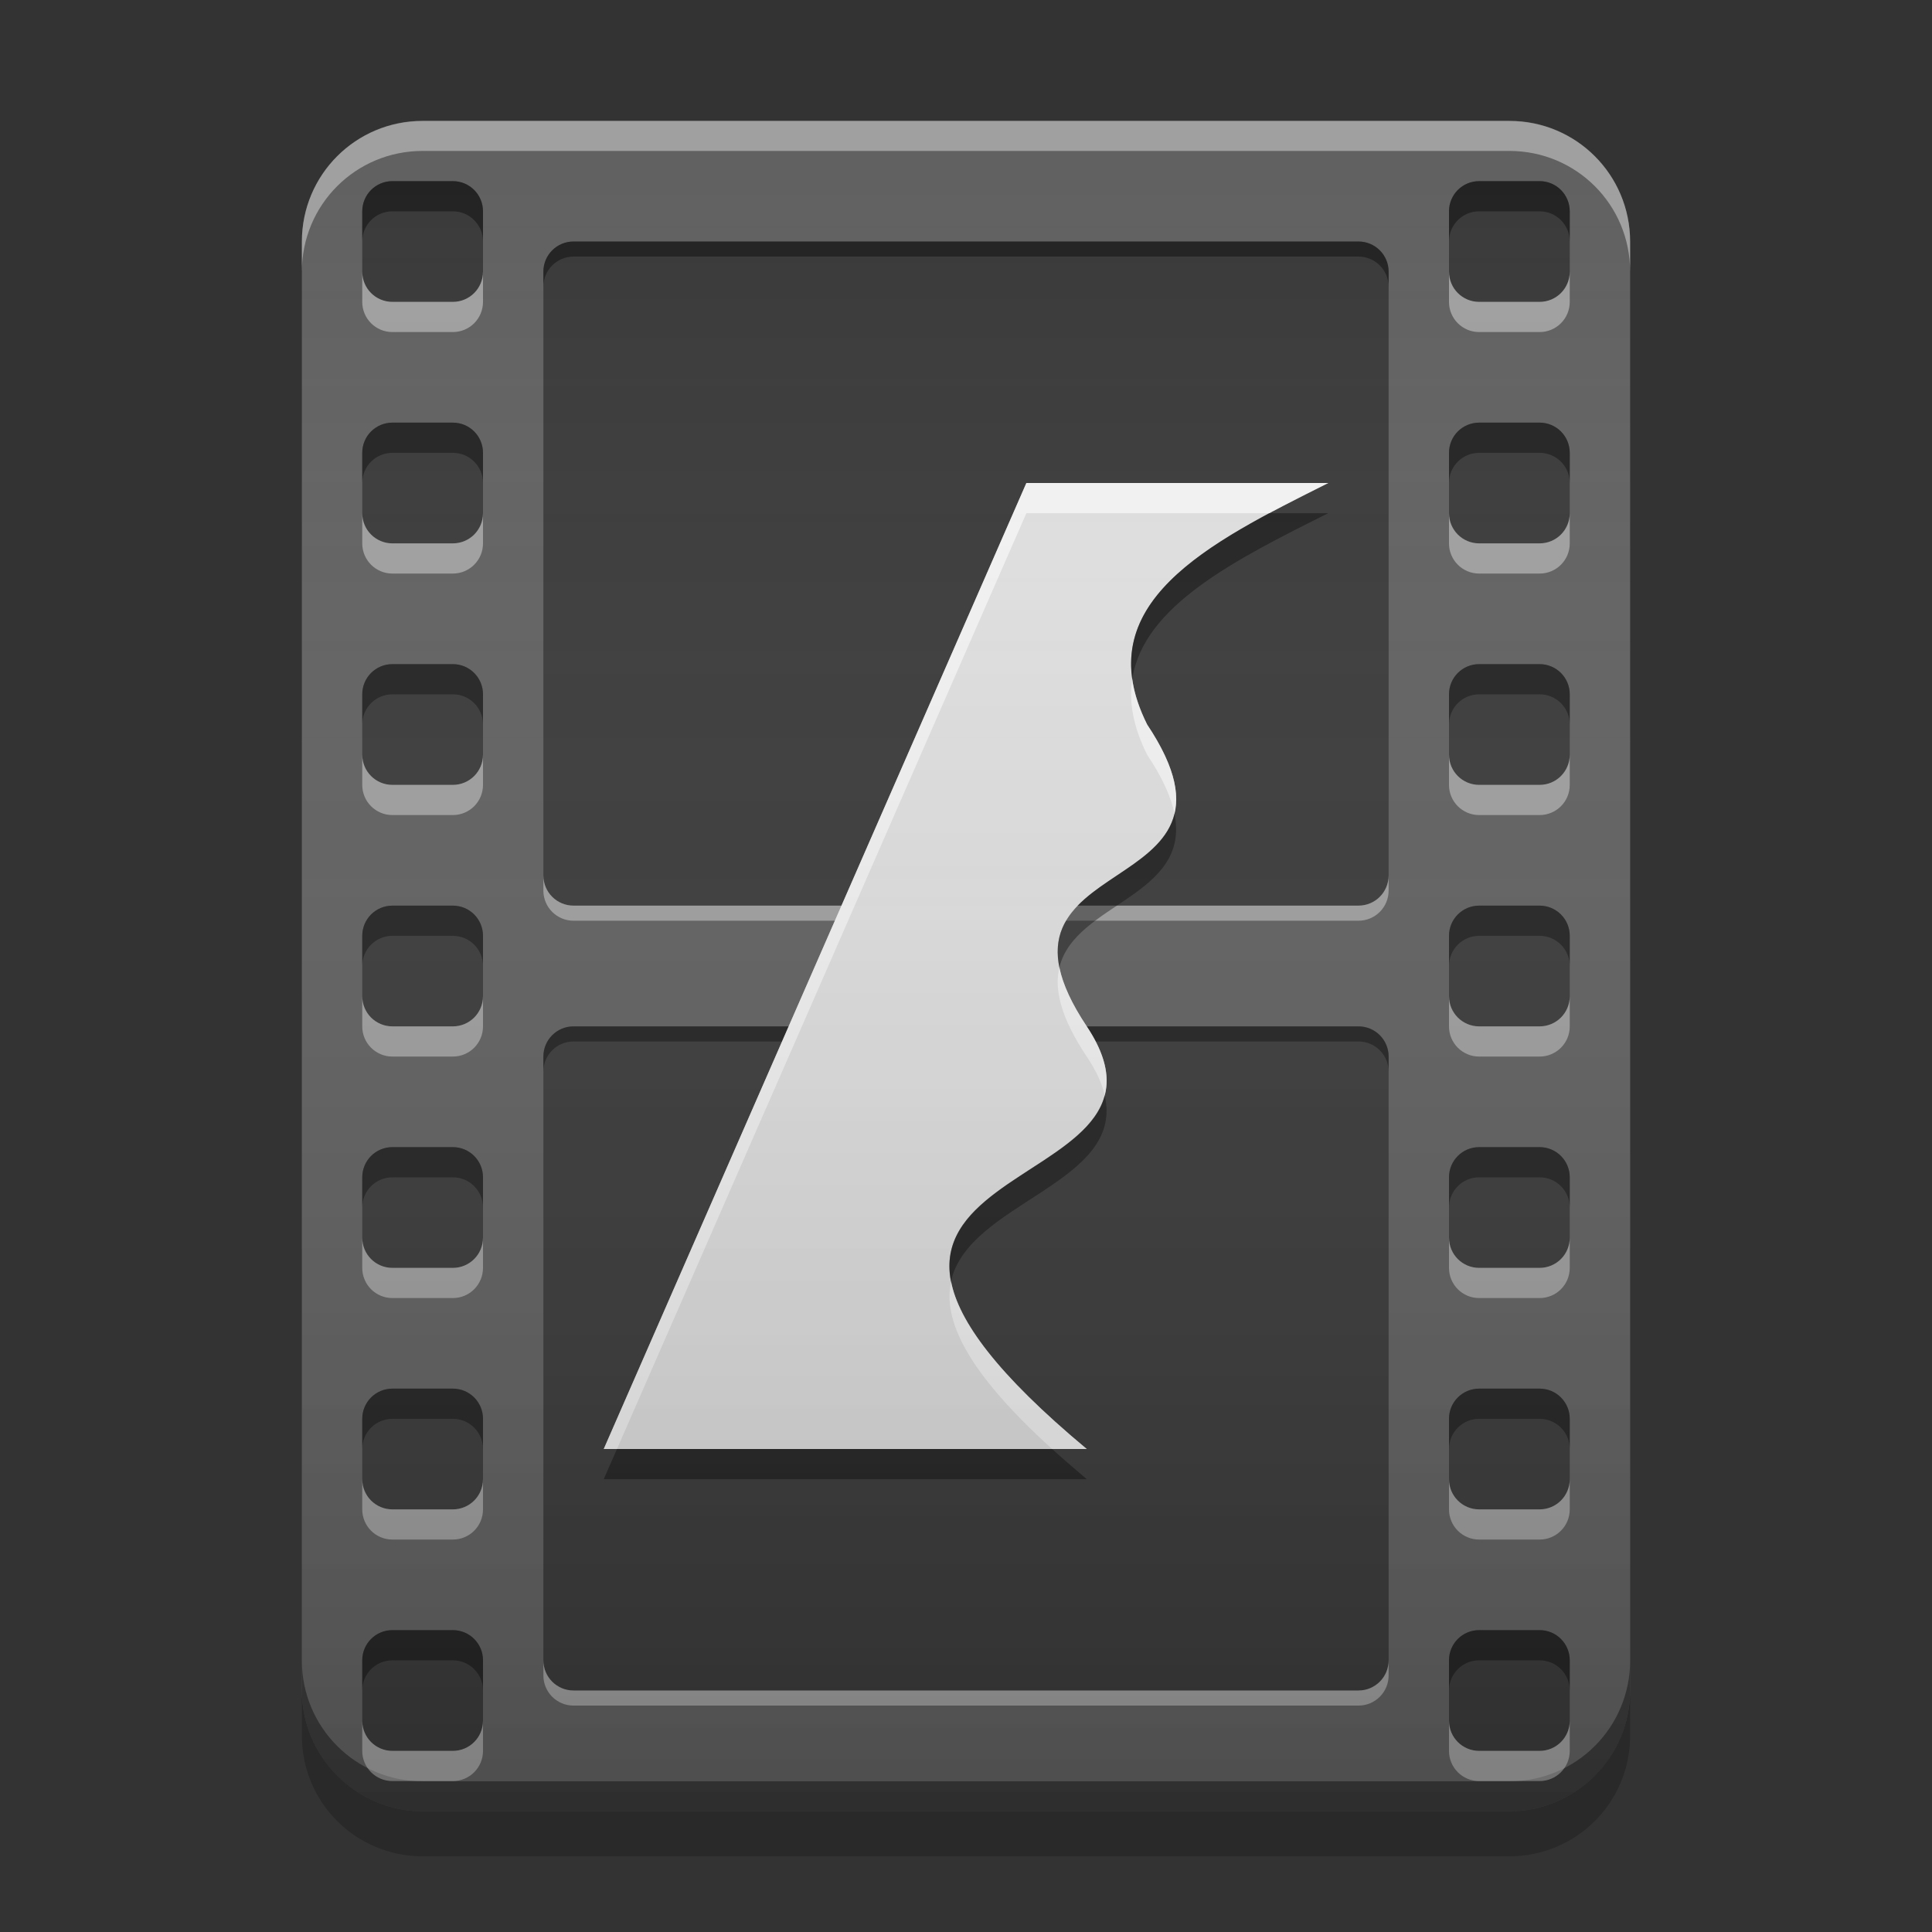 
<svg xmlns="http://www.w3.org/2000/svg" xmlns:xlink="http://www.w3.org/1999/xlink" width="32" height="32" viewBox="0 0 32 32" version="1.1">
<rect x="0" y="0" width="32" height="32" fill="#333333" stroke="none"/>
<defs>
<linearGradient id="linear0" gradientUnits="userSpaceOnUse" x1="8.467" y1="-199.125" x2="8.467" y2="-213.413" gradientTransform="matrix(1.89,0,0,1.89,0,406.299)">
<stop offset="0" style="stop-color:rgb(0%,0%,0%);stop-opacity:0.2;"/>
<stop offset="1" style="stop-color:rgb(100%,100%,100%);stop-opacity:0;"/>
</linearGradient>
</defs>
<g id="surface1">
<path style=" stroke:none;fill-rule:nonzero;fill:rgb(38.039%,38.039%,38.039%);fill-opacity:1;" d="M 7 2 L 25 2 C 26.105 2 27 2.895 27 4 L 27 28 C 27 29.105 26.105 30 25 30 L 7 30 C 5.895 30 5 29.105 5 28 L 5 4 C 5 2.895 5.895 2 7 2 Z M 7 2 "/>
<path style=" stroke:none;fill-rule:nonzero;fill:rgb(0%,0%,0%);fill-opacity:0.4;" d="M 9.5 17 L 22.5 17 C 22.777 17 23 17.223 23 17.5 L 23 27.5 C 23 27.777 22.777 28 22.5 28 L 9.5 28 C 9.223 28 9 27.777 9 27.5 L 9 17.5 C 9 17.223 9.223 17 9.5 17 Z M 9.5 17 "/>
<path style=" stroke:none;fill-rule:nonzero;fill:rgb(0.784%,0.784%,0.784%);fill-opacity:0.4;" d="M 9.5 17 C 9.223 17 9 17.223 9 17.5 L 9 17.75 C 9 17.473 9.223 17.25 9.5 17.25 L 22.5 17.25 C 22.777 17.25 23 17.473 23 17.75 L 23 17.5 C 23 17.223 22.777 17 22.5 17 Z M 9.5 17 "/>
<path style=" stroke:none;fill-rule:nonzero;fill:rgb(99.608%,99.608%,99.608%);fill-opacity:0.4;" d="M 9.5 28.25 C 9.223 28.25 9 28.027 9 27.75 L 9 27.5 C 9 27.777 9.223 28 9.5 28 L 22.5 28 C 22.777 28 23 27.777 23 27.5 L 23 27.75 C 23 28.027 22.777 28.25 22.5 28.25 Z M 9.5 28.25 "/>
<path style=" stroke:none;fill-rule:nonzero;fill:rgb(0%,0%,0%);fill-opacity:0.4;" d="M 9.5 4 L 22.5 4 C 22.777 4 23 4.223 23 4.5 L 23 14.5 C 23 14.777 22.777 15 22.5 15 L 9.5 15 C 9.223 15 9 14.777 9 14.5 L 9 4.5 C 9 4.223 9.223 4 9.5 4 Z M 9.5 4 "/>
<path style=" stroke:none;fill-rule:nonzero;fill:rgb(0.784%,0.784%,0.784%);fill-opacity:0.4;" d="M 9.5 4 C 9.223 4 9 4.223 9 4.5 L 9 4.75 C 9 4.473 9.223 4.25 9.5 4.25 L 22.5 4.25 C 22.777 4.25 23 4.473 23 4.75 L 23 4.5 C 23 4.223 22.777 4 22.5 4 Z M 9.5 4 "/>
<path style=" stroke:none;fill-rule:nonzero;fill:rgb(99.608%,99.608%,99.608%);fill-opacity:0.4;" d="M 9.5 15.25 C 9.223 15.25 9 15.027 9 14.75 L 9 14.5 C 9 14.777 9.223 15 9.5 15 L 22.5 15 C 22.777 15 23 14.777 23 14.5 L 23 14.75 C 23 15.027 22.777 15.25 22.5 15.25 Z M 9.5 15.25 "/>
<path style=" stroke:none;fill-rule:nonzero;fill:rgb(0.392%,0.392%,0.392%);fill-opacity:0.4;" d="M 7 30 C 5.891 30 5 29.109 5 28 L 5 27.504 C 5 28.609 5.891 29.504 7 29.504 L 25 29.504 C 26.109 29.504 27 28.609 27 27.504 L 27 28 C 27 29.109 26.109 30 25 30 Z M 7 30 "/>
<path style=" stroke:none;fill-rule:nonzero;fill:rgb(0.392%,0.392%,0.392%);fill-opacity:0.2;" d="M 5 28 L 5 28.746 C 5 29.855 5.891 30.746 7 30.746 L 25 30.746 C 26.109 30.746 27 29.855 27 28.746 L 27 28 C 27 29.109 26.109 30 25 30 L 7 30 C 5.891 30 5 29.109 5 28 Z M 5 28 "/>
<path style=" stroke:none;fill-rule:nonzero;fill:rgb(100%,100%,100%);fill-opacity:0.4;" d="M 7 2.004 C 5.891 2.004 5 2.895 5 4.004 L 5 4.5 C 5 3.391 5.891 2.5 7 2.5 L 25 2.5 C 26.109 2.5 27 3.391 27 4.5 L 27 4.004 C 27 2.895 26.109 2.004 25 2.004 Z M 7 2.004 "/>
<path style=" stroke:none;fill-rule:nonzero;fill:rgb(0%,0%,0%);fill-opacity:0.4;" d="M 6.5 3 L 7.5 3 C 7.777 3 8 3.223 8 3.5 L 8 4.5 C 8 4.777 7.777 5 7.5 5 L 6.5 5 C 6.223 5 6 4.777 6 4.5 L 6 3.5 C 6 3.223 6.223 3 6.5 3 Z M 6.5 3 "/>
<path style=" stroke:none;fill-rule:nonzero;fill:rgb(0%,0%,0%);fill-opacity:0.4;" d="M 6.5 3 C 6.223 3 6 3.223 6 3.5 L 6 4 C 6 3.723 6.223 3.5 6.5 3.5 L 7.5 3.5 C 7.777 3.5 8 3.723 8 4 L 8 3.5 C 8 3.223 7.777 3 7.5 3 Z M 6.5 3 "/>
<path style=" stroke:none;fill-rule:nonzero;fill:rgb(99.608%,99.608%,99.608%);fill-opacity:0.4;" d="M 6.5 5.5 C 6.223 5.5 6 5.277 6 5 L 6 4.5 C 6 4.777 6.223 5 6.5 5 L 7.5 5 C 7.777 5 8 4.777 8 4.5 L 8 5 C 8 5.277 7.777 5.5 7.5 5.5 Z M 6.5 5.5 "/>
<path style=" stroke:none;fill-rule:nonzero;fill:rgb(0%,0%,0%);fill-opacity:0.4;" d="M 24.5 3 L 25.5 3 C 25.777 3 26 3.223 26 3.5 L 26 4.5 C 26 4.777 25.777 5 25.5 5 L 24.5 5 C 24.223 5 24 4.777 24 4.5 L 24 3.5 C 24 3.223 24.223 3 24.5 3 Z M 24.5 3 "/>
<path style=" stroke:none;fill-rule:nonzero;fill:rgb(0%,0%,0%);fill-opacity:0.4;" d="M 24.5 3 C 24.223 3 24 3.223 24 3.5 L 24 4 C 24 3.723 24.223 3.5 24.5 3.5 L 25.5 3.5 C 25.777 3.5 26 3.723 26 4 L 26 3.5 C 26 3.223 25.777 3 25.5 3 Z M 24.5 3 "/>
<path style=" stroke:none;fill-rule:nonzero;fill:rgb(99.608%,99.608%,99.608%);fill-opacity:0.4;" d="M 24.5 5.5 C 24.223 5.5 24 5.277 24 5 L 24 4.5 C 24 4.777 24.223 5 24.5 5 L 25.5 5 C 25.777 5 26 4.777 26 4.5 L 26 5 C 26 5.277 25.777 5.5 25.5 5.5 Z M 24.5 5.5 "/>
<path style=" stroke:none;fill-rule:nonzero;fill:rgb(0%,0%,0%);fill-opacity:0.4;" d="M 6.5 7 L 7.5 7 C 7.777 7 8 7.223 8 7.5 L 8 8.5 C 8 8.777 7.777 9 7.5 9 L 6.5 9 C 6.223 9 6 8.777 6 8.5 L 6 7.5 C 6 7.223 6.223 7 6.5 7 Z M 6.5 7 "/>
<path style=" stroke:none;fill-rule:nonzero;fill:rgb(0%,0%,0%);fill-opacity:0.4;" d="M 6.5 7 C 6.223 7 6 7.223 6 7.5 L 6 8 C 6 7.723 6.223 7.5 6.5 7.5 L 7.5 7.5 C 7.777 7.5 8 7.723 8 8 L 8 7.5 C 8 7.223 7.777 7 7.5 7 Z M 6.5 7 "/>
<path style=" stroke:none;fill-rule:nonzero;fill:rgb(99.608%,99.608%,99.608%);fill-opacity:0.4;" d="M 6.5 9.5 C 6.223 9.5 6 9.277 6 9 L 6 8.5 C 6 8.777 6.223 9 6.5 9 L 7.5 9 C 7.777 9 8 8.777 8 8.5 L 8 9 C 8 9.277 7.777 9.5 7.5 9.5 Z M 6.5 9.5 "/>
<path style=" stroke:none;fill-rule:nonzero;fill:rgb(0%,0%,0%);fill-opacity:0.4;" d="M 24.5 7 L 25.5 7 C 25.777 7 26 7.223 26 7.5 L 26 8.5 C 26 8.777 25.777 9 25.5 9 L 24.5 9 C 24.223 9 24 8.777 24 8.5 L 24 7.5 C 24 7.223 24.223 7 24.5 7 Z M 24.5 7 "/>
<path style=" stroke:none;fill-rule:nonzero;fill:rgb(0%,0%,0%);fill-opacity:0.4;" d="M 24.5 7 C 24.223 7 24 7.223 24 7.5 L 24 8 C 24 7.723 24.223 7.5 24.5 7.5 L 25.5 7.5 C 25.777 7.5 26 7.723 26 8 L 26 7.5 C 26 7.223 25.777 7 25.5 7 Z M 24.5 7 "/>
<path style=" stroke:none;fill-rule:nonzero;fill:rgb(99.608%,99.608%,99.608%);fill-opacity:0.4;" d="M 24.5 9.5 C 24.223 9.5 24 9.277 24 9 L 24 8.5 C 24 8.777 24.223 9 24.5 9 L 25.5 9 C 25.777 9 26 8.777 26 8.5 L 26 9 C 26 9.277 25.777 9.5 25.5 9.5 Z M 24.5 9.5 "/>
<path style=" stroke:none;fill-rule:nonzero;fill:rgb(0%,0%,0%);fill-opacity:0.4;" d="M 6.5 11 L 7.5 11 C 7.777 11 8 11.223 8 11.5 L 8 12.5 C 8 12.777 7.777 13 7.5 13 L 6.5 13 C 6.223 13 6 12.777 6 12.5 L 6 11.5 C 6 11.223 6.223 11 6.5 11 Z M 6.5 11 "/>
<path style=" stroke:none;fill-rule:nonzero;fill:rgb(0%,0%,0%);fill-opacity:0.4;" d="M 6.5 11 C 6.223 11 6 11.223 6 11.5 L 6 12 C 6 11.723 6.223 11.5 6.5 11.5 L 7.5 11.5 C 7.777 11.5 8 11.723 8 12 L 8 11.5 C 8 11.223 7.777 11 7.5 11 Z M 6.5 11 "/>
<path style=" stroke:none;fill-rule:nonzero;fill:rgb(99.608%,99.608%,99.608%);fill-opacity:0.4;" d="M 6.5 13.5 C 6.223 13.5 6 13.277 6 13 L 6 12.5 C 6 12.777 6.223 13 6.5 13 L 7.5 13 C 7.777 13 8 12.777 8 12.5 L 8 13 C 8 13.277 7.777 13.5 7.5 13.5 Z M 6.5 13.5 "/>
<path style=" stroke:none;fill-rule:nonzero;fill:rgb(0%,0%,0%);fill-opacity:0.4;" d="M 24.5 11 L 25.5 11 C 25.777 11 26 11.223 26 11.5 L 26 12.5 C 26 12.777 25.777 13 25.5 13 L 24.5 13 C 24.223 13 24 12.777 24 12.5 L 24 11.5 C 24 11.223 24.223 11 24.5 11 Z M 24.5 11 "/>
<path style=" stroke:none;fill-rule:nonzero;fill:rgb(0%,0%,0%);fill-opacity:0.4;" d="M 24.5 11 C 24.223 11 24 11.223 24 11.5 L 24 12 C 24 11.723 24.223 11.5 24.5 11.5 L 25.5 11.5 C 25.777 11.5 26 11.723 26 12 L 26 11.5 C 26 11.223 25.777 11 25.5 11 Z M 24.5 11 "/>
<path style=" stroke:none;fill-rule:nonzero;fill:rgb(99.608%,99.608%,99.608%);fill-opacity:0.4;" d="M 24.5 13.5 C 24.223 13.5 24 13.277 24 13 L 24 12.5 C 24 12.777 24.223 13 24.5 13 L 25.5 13 C 25.777 13 26 12.777 26 12.5 L 26 13 C 26 13.277 25.777 13.5 25.5 13.5 Z M 24.5 13.5 "/>
<path style=" stroke:none;fill-rule:nonzero;fill:rgb(0%,0%,0%);fill-opacity:0.4;" d="M 6.5 15 L 7.5 15 C 7.777 15 8 15.223 8 15.5 L 8 16.5 C 8 16.777 7.777 17 7.5 17 L 6.5 17 C 6.223 17 6 16.777 6 16.5 L 6 15.5 C 6 15.223 6.223 15 6.5 15 Z M 6.5 15 "/>
<path style=" stroke:none;fill-rule:nonzero;fill:rgb(0%,0%,0%);fill-opacity:0.4;" d="M 6.5 15 C 6.223 15 6 15.223 6 15.5 L 6 16 C 6 15.723 6.223 15.5 6.5 15.5 L 7.5 15.5 C 7.777 15.5 8 15.723 8 16 L 8 15.5 C 8 15.223 7.777 15 7.5 15 Z M 6.5 15 "/>
<path style=" stroke:none;fill-rule:nonzero;fill:rgb(99.608%,99.608%,99.608%);fill-opacity:0.4;" d="M 6.5 17.5 C 6.223 17.5 6 17.277 6 17 L 6 16.5 C 6 16.777 6.223 17 6.5 17 L 7.5 17 C 7.777 17 8 16.777 8 16.5 L 8 17 C 8 17.277 7.777 17.5 7.5 17.5 Z M 6.5 17.5 "/>
<path style=" stroke:none;fill-rule:nonzero;fill:rgb(0%,0%,0%);fill-opacity:0.4;" d="M 24.5 15 L 25.5 15 C 25.777 15 26 15.223 26 15.5 L 26 16.5 C 26 16.777 25.777 17 25.5 17 L 24.5 17 C 24.223 17 24 16.777 24 16.5 L 24 15.5 C 24 15.223 24.223 15 24.5 15 Z M 24.5 15 "/>
<path style=" stroke:none;fill-rule:nonzero;fill:rgb(0%,0%,0%);fill-opacity:0.4;" d="M 24.5 15 C 24.223 15 24 15.223 24 15.5 L 24 16 C 24 15.723 24.223 15.5 24.5 15.5 L 25.5 15.5 C 25.777 15.5 26 15.723 26 16 L 26 15.5 C 26 15.223 25.777 15 25.5 15 Z M 24.5 15 "/>
<path style=" stroke:none;fill-rule:nonzero;fill:rgb(99.608%,99.608%,99.608%);fill-opacity:0.4;" d="M 24.5 17.5 C 24.223 17.5 24 17.277 24 17 L 24 16.5 C 24 16.777 24.223 17 24.5 17 L 25.5 17 C 25.777 17 26 16.777 26 16.5 L 26 17 C 26 17.277 25.777 17.5 25.5 17.5 Z M 24.5 17.5 "/>
<path style=" stroke:none;fill-rule:nonzero;fill:rgb(0%,0%,0%);fill-opacity:0.4;" d="M 6.5 19 L 7.5 19 C 7.777 19 8 19.223 8 19.5 L 8 20.5 C 8 20.777 7.777 21 7.5 21 L 6.5 21 C 6.223 21 6 20.777 6 20.5 L 6 19.5 C 6 19.223 6.223 19 6.5 19 Z M 6.5 19 "/>
<path style=" stroke:none;fill-rule:nonzero;fill:rgb(0%,0%,0%);fill-opacity:0.4;" d="M 6.5 19 C 6.223 19 6 19.223 6 19.5 L 6 20 C 6 19.723 6.223 19.5 6.5 19.5 L 7.5 19.5 C 7.777 19.5 8 19.723 8 20 L 8 19.5 C 8 19.223 7.777 19 7.5 19 Z M 6.5 19 "/>
<path style=" stroke:none;fill-rule:nonzero;fill:rgb(99.608%,99.608%,99.608%);fill-opacity:0.4;" d="M 6.5 21.5 C 6.223 21.5 6 21.277 6 21 L 6 20.5 C 6 20.777 6.223 21 6.5 21 L 7.5 21 C 7.777 21 8 20.777 8 20.5 L 8 21 C 8 21.277 7.777 21.5 7.5 21.5 Z M 6.5 21.5 "/>
<path style=" stroke:none;fill-rule:nonzero;fill:rgb(0%,0%,0%);fill-opacity:0.4;" d="M 24.5 19 L 25.5 19 C 25.777 19 26 19.223 26 19.5 L 26 20.5 C 26 20.777 25.777 21 25.5 21 L 24.5 21 C 24.223 21 24 20.777 24 20.5 L 24 19.5 C 24 19.223 24.223 19 24.5 19 Z M 24.5 19 "/>
<path style=" stroke:none;fill-rule:nonzero;fill:rgb(0%,0%,0%);fill-opacity:0.4;" d="M 24.5 19 C 24.223 19 24 19.223 24 19.5 L 24 20 C 24 19.723 24.223 19.5 24.5 19.5 L 25.5 19.5 C 25.777 19.5 26 19.723 26 20 L 26 19.5 C 26 19.223 25.777 19 25.5 19 Z M 24.5 19 "/>
<path style=" stroke:none;fill-rule:nonzero;fill:rgb(99.608%,99.608%,99.608%);fill-opacity:0.4;" d="M 24.5 21.5 C 24.223 21.5 24 21.277 24 21 L 24 20.5 C 24 20.777 24.223 21 24.5 21 L 25.5 21 C 25.777 21 26 20.777 26 20.5 L 26 21 C 26 21.277 25.777 21.5 25.5 21.5 Z M 24.5 21.5 "/>
<path style=" stroke:none;fill-rule:nonzero;fill:rgb(0%,0%,0%);fill-opacity:0.4;" d="M 6.5 23 L 7.5 23 C 7.777 23 8 23.223 8 23.5 L 8 24.5 C 8 24.777 7.777 25 7.5 25 L 6.5 25 C 6.223 25 6 24.777 6 24.5 L 6 23.5 C 6 23.223 6.223 23 6.5 23 Z M 6.5 23 "/>
<path style=" stroke:none;fill-rule:nonzero;fill:rgb(0%,0%,0%);fill-opacity:0.4;" d="M 6.5 23 C 6.223 23 6 23.223 6 23.5 L 6 24 C 6 23.723 6.223 23.5 6.5 23.5 L 7.5 23.5 C 7.777 23.5 8 23.723 8 24 L 8 23.5 C 8 23.223 7.777 23 7.5 23 Z M 6.5 23 "/>
<path style=" stroke:none;fill-rule:nonzero;fill:rgb(99.608%,99.608%,99.608%);fill-opacity:0.4;" d="M 6.5 25.5 C 6.223 25.5 6 25.277 6 25 L 6 24.5 C 6 24.777 6.223 25 6.5 25 L 7.5 25 C 7.777 25 8 24.777 8 24.5 L 8 25 C 8 25.277 7.777 25.5 7.5 25.5 Z M 6.5 25.5 "/>
<path style=" stroke:none;fill-rule:nonzero;fill:rgb(0%,0%,0%);fill-opacity:0.4;" d="M 24.5 23 L 25.5 23 C 25.777 23 26 23.223 26 23.5 L 26 24.5 C 26 24.777 25.777 25 25.5 25 L 24.5 25 C 24.223 25 24 24.777 24 24.5 L 24 23.5 C 24 23.223 24.223 23 24.5 23 Z M 24.5 23 "/>
<path style=" stroke:none;fill-rule:nonzero;fill:rgb(0%,0%,0%);fill-opacity:0.4;" d="M 24.5 23 C 24.223 23 24 23.223 24 23.5 L 24 24 C 24 23.723 24.223 23.5 24.5 23.5 L 25.5 23.5 C 25.777 23.5 26 23.723 26 24 L 26 23.5 C 26 23.223 25.777 23 25.5 23 Z M 24.5 23 "/>
<path style=" stroke:none;fill-rule:nonzero;fill:rgb(99.608%,99.608%,99.608%);fill-opacity:0.4;" d="M 24.5 25.5 C 24.223 25.5 24 25.277 24 25 L 24 24.5 C 24 24.777 24.223 25 24.5 25 L 25.5 25 C 25.777 25 26 24.777 26 24.5 L 26 25 C 26 25.277 25.777 25.5 25.5 25.5 Z M 24.5 25.5 "/>
<path style=" stroke:none;fill-rule:nonzero;fill:rgb(0%,0%,0%);fill-opacity:0.4;" d="M 6.5 27 L 7.5 27 C 7.777 27 8 27.223 8 27.5 L 8 28.5 C 8 28.777 7.777 29 7.5 29 L 6.5 29 C 6.223 29 6 28.777 6 28.5 L 6 27.5 C 6 27.223 6.223 27 6.5 27 Z M 6.5 27 "/>
<path style=" stroke:none;fill-rule:nonzero;fill:rgb(0%,0%,0%);fill-opacity:0.4;" d="M 6.5 27 C 6.223 27 6 27.223 6 27.5 L 6 28 C 6 27.723 6.223 27.5 6.5 27.5 L 7.5 27.5 C 7.777 27.5 8 27.723 8 28 L 8 27.5 C 8 27.223 7.777 27 7.5 27 Z M 6.5 27 "/>
<path style=" stroke:none;fill-rule:nonzero;fill:rgb(99.608%,99.608%,99.608%);fill-opacity:0.4;" d="M 6.5 29.5 C 6.223 29.5 6 29.277 6 29 L 6 28.5 C 6 28.777 6.223 29 6.5 29 L 7.5 29 C 7.777 29 8 28.777 8 28.5 L 8 29 C 8 29.277 7.777 29.5 7.5 29.5 Z M 6.5 29.5 "/>
<path style=" stroke:none;fill-rule:nonzero;fill:rgb(0%,0%,0%);fill-opacity:0.4;" d="M 24.5 27 L 25.5 27 C 25.777 27 26 27.223 26 27.5 L 26 28.5 C 26 28.777 25.777 29 25.5 29 L 24.5 29 C 24.223 29 24 28.777 24 28.5 L 24 27.5 C 24 27.223 24.223 27 24.5 27 Z M 24.5 27 "/>
<path style=" stroke:none;fill-rule:nonzero;fill:rgb(0%,0%,0%);fill-opacity:0.4;" d="M 24.5 27 C 24.223 27 24 27.223 24 27.5 L 24 28 C 24 27.723 24.223 27.5 24.5 27.5 L 25.5 27.5 C 25.777 27.5 26 27.723 26 28 L 26 27.5 C 26 27.223 25.777 27 25.5 27 Z M 24.5 27 "/>
<path style=" stroke:none;fill-rule:nonzero;fill:rgb(99.608%,99.608%,99.608%);fill-opacity:0.4;" d="M 24.5 29.5 C 24.223 29.5 24 29.277 24 29 L 24 28.5 C 24 28.777 24.223 29 24.5 29 L 25.5 29 C 25.777 29 26 28.777 26 28.5 L 26 29 C 26 29.277 25.777 29.5 25.5 29.5 Z M 24.5 29.5 "/>
<path style=" stroke:none;fill-rule:nonzero;fill:rgb(87.843%,87.843%,87.843%);fill-opacity:0.996;" d="M 17 8 L 10 24 L 18 24 C 12 19 20 20 18 17 C 16 14 21 15 19 12 C 18 10 20 9 22 8 Z M 17 8 "/>
<path style=" stroke:none;fill-rule:nonzero;fill:rgb(100%,100%,100%);fill-opacity:0.6;" d="M 17 8 L 10 24 L 10.219 24 L 17 8.5 L 21.023 8.5 C 21.34 8.332 21.672 8.164 22 8 Z M 18.754 11.246 C 18.695 11.617 18.766 12.031 19 12.5 C 19.258 12.887 19.398 13.207 19.453 13.477 C 19.539 13.121 19.438 12.656 19 12 C 18.867 11.73 18.785 11.48 18.754 11.246 Z M 17.547 16.023 C 17.461 16.379 17.562 16.844 18 17.5 C 18.16 17.738 18.254 17.949 18.297 18.141 C 18.379 17.832 18.309 17.465 18 17 C 17.742 16.613 17.602 16.293 17.547 16.023 Z M 15.754 21.23 C 15.617 21.852 15.992 22.699 17.426 24 L 18 24 C 16.508 22.758 15.883 21.883 15.754 21.23 Z M 15.754 21.23 "/>
<path style=" stroke:none;fill-rule:nonzero;fill:rgb(0%,0%,0%);fill-opacity:0.4;" d="M 21.023 8.5 C 19.68 9.219 18.578 10.02 18.754 11.246 C 18.938 10.031 20.469 9.266 22 8.5 Z M 19.453 13.477 C 19.199 14.543 17.27 14.652 17.547 16.023 C 17.801 14.957 19.73 14.848 19.453 13.477 Z M 18.297 18.141 C 17.988 19.336 15.441 19.656 15.75 21.227 C 16.039 19.906 18.641 19.605 18.297 18.141 Z M 10.219 24 L 10 24.5 L 18 24.5 C 17.793 24.324 17.602 24.16 17.426 24 Z M 10.219 24 "/>
<path style=" stroke:none;fill-rule:nonzero;fill:url(#linear0);" d="M 7 2 L 25 2 C 26.105 2 27 2.895 27 4 L 27 28 C 27 29.105 26.105 30 25 30 L 7 30 C 5.895 30 5 29.105 5 28 L 5 4 C 5 2.895 5.895 2 7 2 Z M 7 2 "/>
</g>
</svg>
